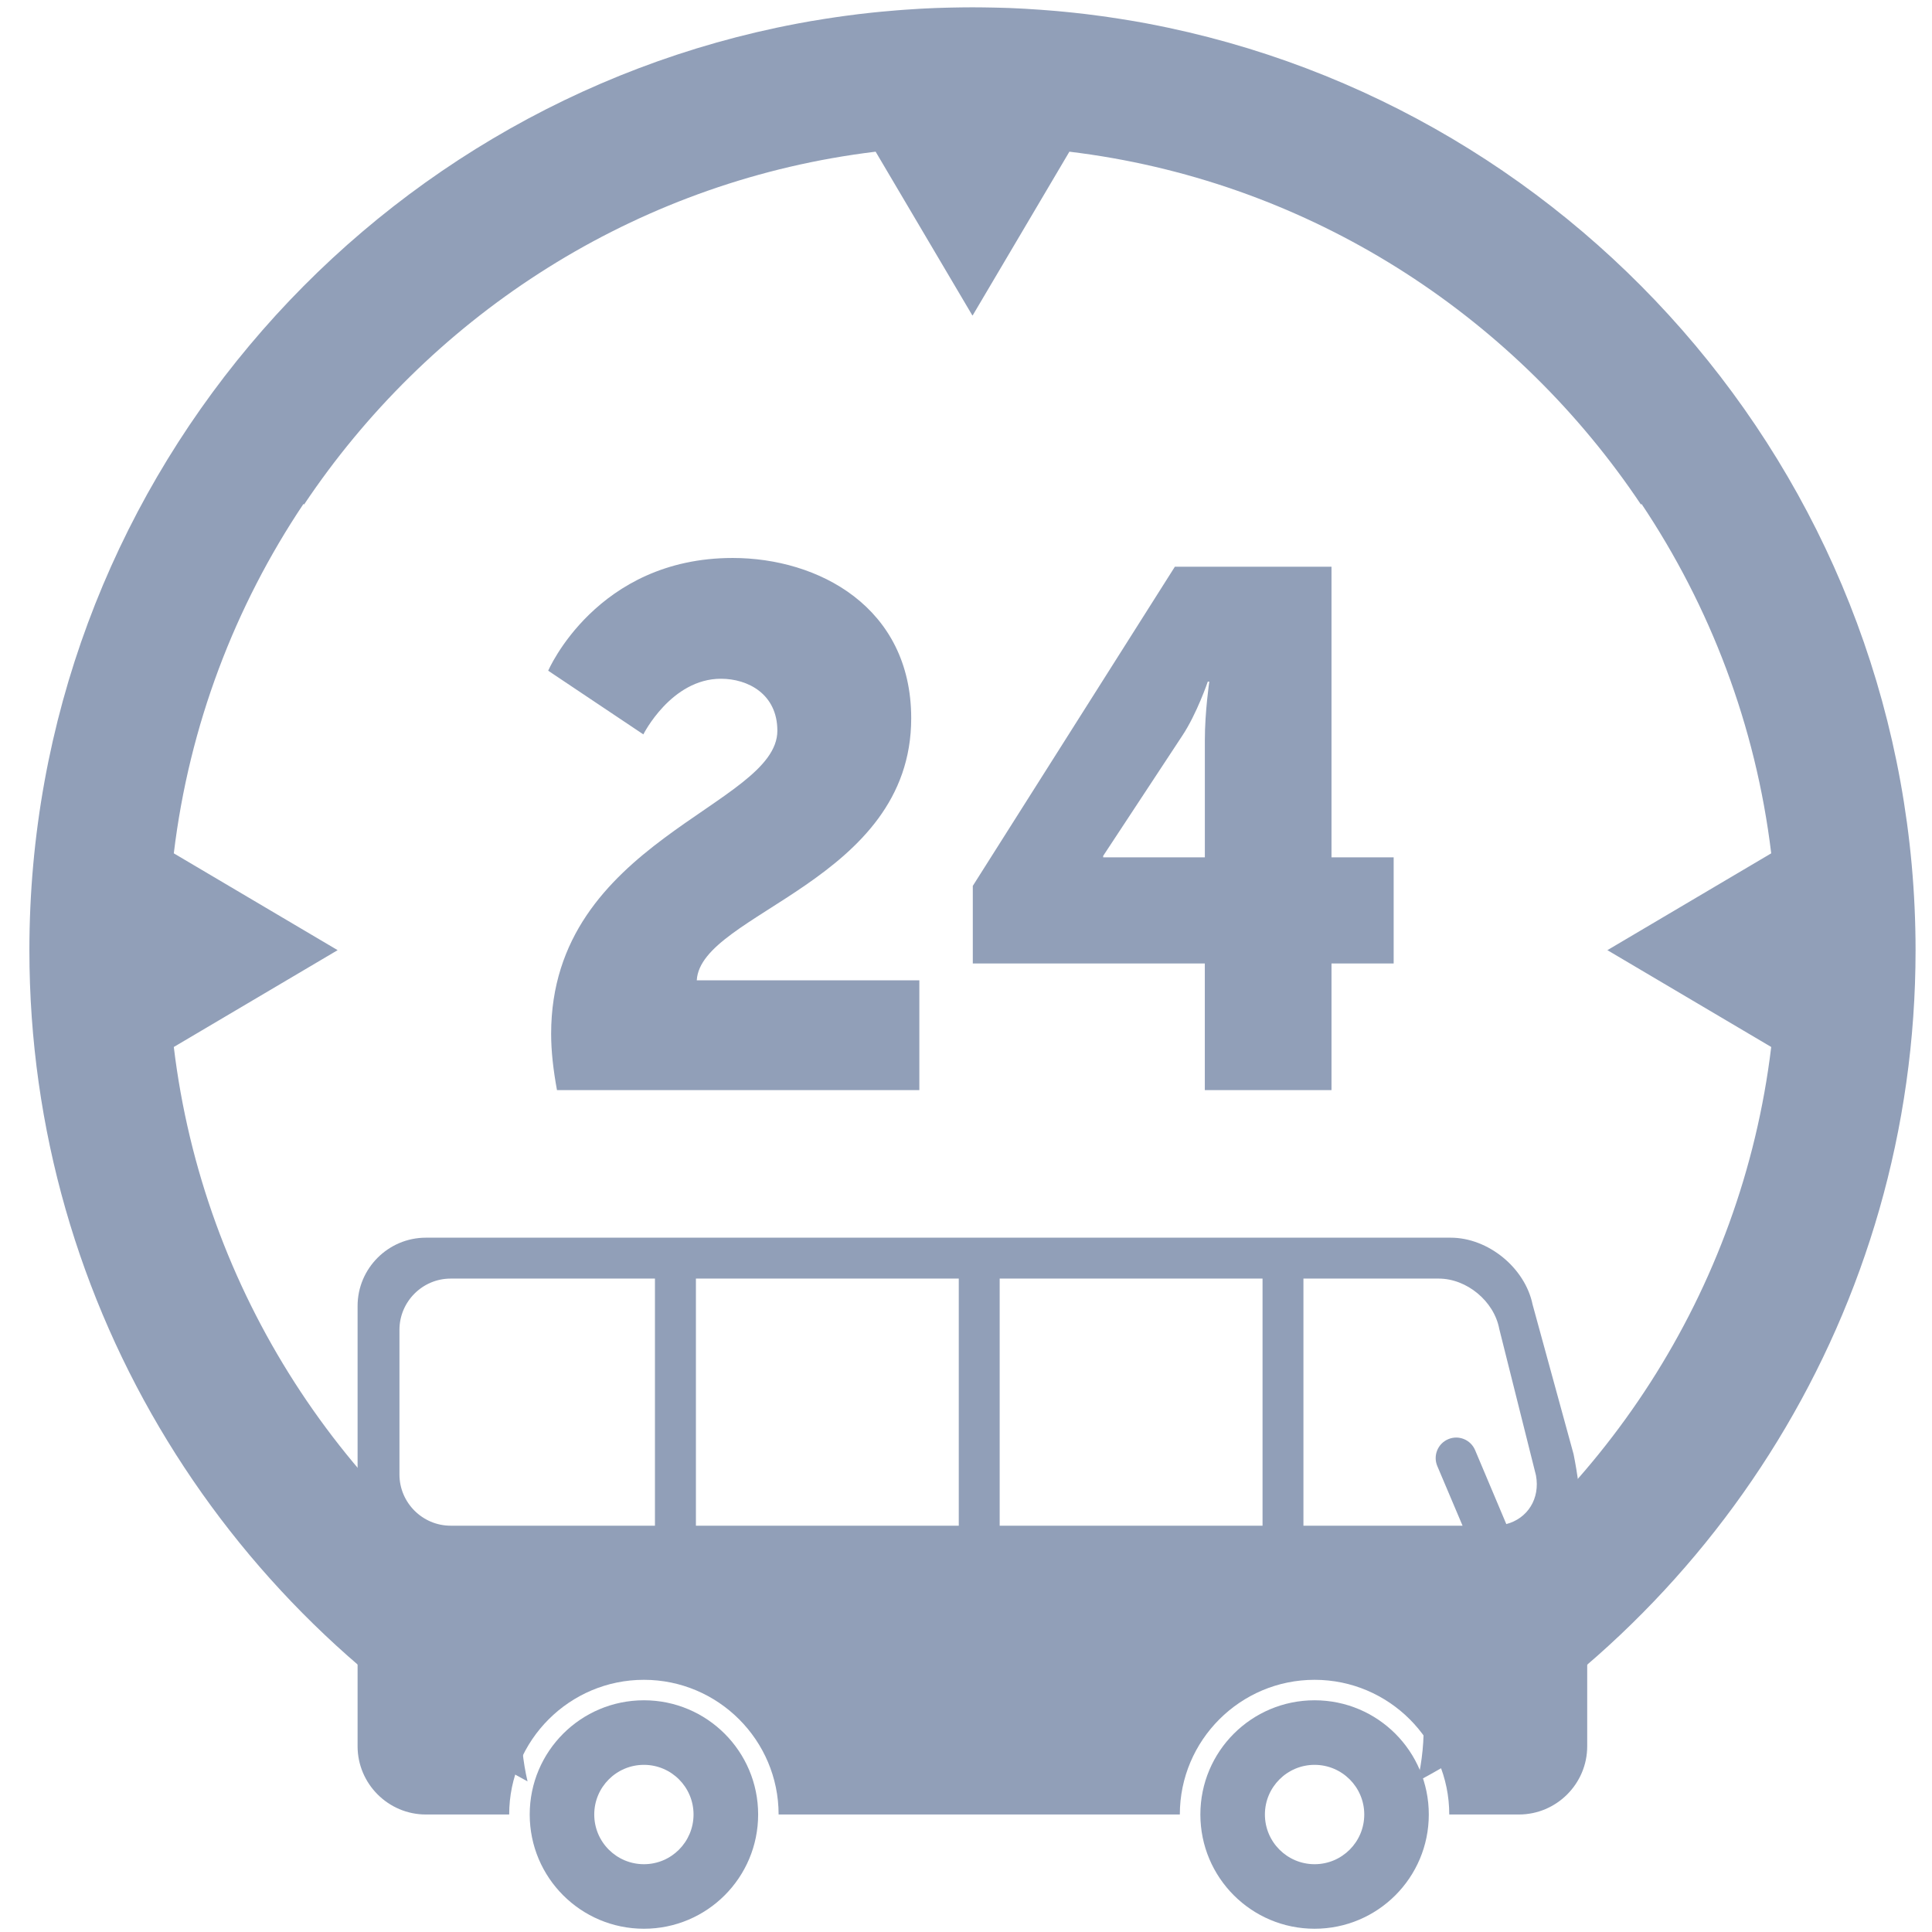 <?xml version="1.0" encoding="UTF-8" standalone="no"?>
<!-- Created with Inkscape (http://www.inkscape.org/) -->

<svg
   xmlns:dc="http://purl.org/dc/elements/1.1/"
   xmlns:cc="http://creativecommons.org/ns#"
   xmlns:rdf="http://www.w3.org/1999/02/22-rdf-syntax-ns#"
   xmlns:svg="http://www.w3.org/2000/svg"
   xmlns="http://www.w3.org/2000/svg"
   xmlns:sodipodi="http://sodipodi.sourceforge.net/DTD/sodipodi-0.dtd"
   xmlns:inkscape="http://www.inkscape.org/namespaces/inkscape"
   width="64px"
   height="64px"
   id="svg4381"
   version="1.1"
   inkscape:version="0.48.4 r9939"
   sodipodi:docname="New document 43">
  <defs
     id="defs4383" />
  <sodipodi:namedview
     id="base"
     pagecolor="#ffffff"
     bordercolor="#666666"
     borderopacity="1.0"
     inkscape:pageopacity="0.0"
     inkscape:pageshadow="2"
     inkscape:zoom="5.5"
     inkscape:cx="32"
     inkscape:cy="32"
     inkscape:current-layer="layer1"
     showgrid="true"
     inkscape:document-units="px"
     inkscape:grid-bbox="true"
     inkscape:window-width="1920"
     inkscape:window-height="1018"
     inkscape:window-x="0"
     inkscape:window-y="27"
     inkscape:window-maximized="1" />
  <g
     id="layer1"
     inkscape:label="Layer 1"
     inkscape:groupmode="layer">
    <g
       transform="matrix(1.061,0,0,1.061,-562.149,-152.884)"
       id="g262">
      <g
         id="g264">
        <g
           id="g266">
          <g
             id="g268">
            <path
               style="fill:#919fb8"
               inkscape:connector-curvature="0"
               id="path270"
               d="m 558.279,166.519 c 0,-3.473 -2.9,-5.004 -5.574,-5.004 -4.252,0 -5.76,3.52 -5.76,3.52 l 2.971,1.988 c 0,0 0.869,-1.737 2.422,-1.737 0.846,0 1.762,0.479 1.762,1.623 0,2.354 -7.063,3.428 -7.063,9.46 0,0.55 0.066,1.121 0.182,1.76 h 11.314 v -3.428 h -6.949 c 0.115,-2.103 6.695,-3.085 6.695,-8.182 z" />
            <path
               style="fill:#919fb8"
               inkscape:connector-curvature="0"
               id="path272"
               d="m 571.402,161.788 h -4.891 l -6.309,9.965 v 2.422 h 7.244 v 3.955 h 3.955 v -3.955 h 1.941 v -3.313 h -1.941 v -9.074 z m -3.955,5.417 v 3.657 l 0,0 h -3.174 v -0.046 l 2.467,-3.748 c 0.457,-0.686 0.799,-1.692 0.799,-1.692 h 0.047 c 0,-0.001 -0.139,0.937 -0.139,1.829 z" />
            <path
               style="fill:#919fb8"
               inkscape:connector-curvature="0"
               id="path274"
               d="m 565.67,144.833 c -0.01,-0.002 -0.021,-0.004 -0.029,-0.006 -0.146,-0.026 -0.291,-0.053 -0.434,-0.078 -0.01,-0.001 -0.018,-0.002 -0.025,-0.003 -0.252,-0.043 -0.504,-0.083 -0.76,-0.12 -0.08,-0.012 -0.162,-0.023 -0.244,-0.034 -0.145,-0.02 -0.293,-0.039 -0.439,-0.057 -0.133,-0.016 -0.266,-0.031 -0.398,-0.045 -0.096,-0.01 -0.193,-0.02 -0.289,-0.029 -0.164,-0.016 -0.326,-0.031 -0.492,-0.043 -0.082,-0.007 -0.166,-0.013 -0.248,-0.019 -0.16,-0.012 -0.316,-0.022 -0.477,-0.031 -0.064,-0.003 -0.133,-0.007 -0.197,-0.01 -0.205,-0.011 -0.408,-0.019 -0.615,-0.023 -0.057,-0.002 -0.109,-0.003 -0.166,-0.004 -0.217,-0.004 -0.434,-0.008 -0.65,-0.008 -0.004,0 -0.008,0 -0.012,0 -0.002,0 -0.002,0 -0.006,0 h -0.002 c -0.004,0 -0.008,0 -0.014,0 -0.217,0 -0.434,0.004 -0.648,0.008 -0.057,0.001 -0.111,0.002 -0.168,0.004 -0.205,0.005 -0.408,0.013 -0.613,0.023 -0.066,0.003 -0.133,0.007 -0.199,0.01 -0.158,0.009 -0.316,0.019 -0.475,0.031 -0.082,0.006 -0.166,0.012 -0.25,0.019 -0.164,0.013 -0.328,0.027 -0.49,0.043 -0.098,0.01 -0.193,0.019 -0.289,0.029 -0.133,0.014 -0.266,0.03 -0.398,0.045 -0.148,0.018 -0.295,0.037 -0.441,0.057 -0.08,0.011 -0.162,0.022 -0.242,0.034 -0.256,0.037 -0.508,0.077 -0.76,0.12 -0.01,0.001 -0.018,0.002 -0.025,0.003 -0.145,0.024 -0.289,0.051 -0.432,0.078 -0.01,0.002 -0.021,0.004 -0.031,0.006 -13.625,2.574 -23.965,14.565 -23.965,28.928 0,11.214 6.305,20.981 15.553,25.951 -0.145,-0.623 -0.215,-1.28 -0.188,-1.975 0.041,-0.951 0.264,-1.874 0.658,-2.777 -6.213,-3.945 -10.592,-10.529 -11.514,-18.177 l 5.115,-3.023 -5.115,-3.023 c 0.482,-4 1.908,-7.713 4.049,-10.91 0.006,0.006 0.012,0.013 0.018,0.02 3.852,-5.759 10.002,-9.854 17.145,-10.922 0.006,-0.001 0.012,-0.001 0.016,-0.003 0.227,-0.033 0.455,-0.064 0.684,-0.092 l 3.021,5.114 0.002,-0.006 0.006,0.006 3.021,-5.114 c 0.227,0.028 0.455,0.059 0.682,0.092 0.006,0.001 0.012,0.002 0.018,0.003 7.143,1.068 13.293,5.163 17.145,10.922 0.006,-0.007 0.01,-0.014 0.018,-0.02 2.139,3.197 3.566,6.91 4.049,10.91 l -5.115,3.023 5.115,3.023 c -0.922,7.647 -5.301,14.231 -11.516,18.177 0.396,0.903 0.619,1.826 0.658,2.777 0.031,0.694 -0.043,1.352 -0.186,1.975 9.248,-4.97 15.551,-14.737 15.551,-25.951 -0.004,-14.363 -10.342,-26.354 -23.967,-28.928 z" />
          </g>
        </g>
      </g>
      <g
         id="g276">
        <g
           id="g278">
          <path
             style="fill:#919fb8"
             inkscape:connector-curvature="0"
             id="path280"
             d="m 570.873,197.18 c -1.971,0 -3.566,1.596 -3.566,3.566 0,1.971 1.596,3.567 3.566,3.567 1.97,0 3.566,-1.596 3.566,-3.567 0,-1.97 -1.595,-3.566 -3.566,-3.566 l 0,0 z m 0,5.118 c -0.855,0 -1.551,-0.694 -1.551,-1.552 0,-0.856 0.695,-1.55 1.551,-1.55 0.856,0 1.551,0.694 1.551,1.55 0,0.858 -0.695,1.552 -1.551,1.552 l 0,0 z m 0,0" />
          <path
             style="fill:#919fb8"
             inkscape:connector-curvature="0"
             id="path282"
             d="m 549.934,197.18 c -1.971,0 -3.566,1.596 -3.566,3.566 0,1.971 1.596,3.567 3.566,3.567 1.969,0 3.566,-1.596 3.566,-3.567 0,-1.97 -1.598,-3.566 -3.566,-3.566 l 0,0 z m 0,5.118 c -0.857,0 -1.551,-0.694 -1.551,-1.552 0,-0.856 0.693,-1.55 1.551,-1.55 0.855,0 1.549,0.694 1.549,1.55 -10e-4,0.858 -0.694,1.552 -1.549,1.552 l 0,0 z m 0,0" />
          <path
             style="fill:#919fb8"
             inkscape:connector-curvature="0"
             id="path284"
             d="m 543.125,182.737 c -1.172,0 -2.131,0.958 -2.131,2.131 v 13.748 c 0,1.172 0.959,2.13 2.131,2.13 h 2.602 c 0,-2.319 1.887,-4.205 4.207,-4.205 2.318,0 4.205,1.886 4.205,4.205 h 12.527 c 0,-2.319 1.889,-4.205 4.207,-4.205 2.318,0 4.205,1.886 4.205,4.205 h 2.174 c 1.174,0 2.133,-0.958 2.133,-2.13 v -4.903 c 0,-1.172 -0.193,-3.071 -0.426,-4.219 l -1.279,-4.669 c -0.236,-1.148 -1.387,-2.088 -2.559,-2.088 h -31.996 l 0,0 z m 27.4,8.992 v -7.715 h 4.223 c 0.879,0 1.73,0.707 1.891,1.571 l 1.146,4.573 c 0.135,0.731 -0.266,1.348 -0.926,1.521 l -0.975,-2.311 c -0.139,-0.325 -0.512,-0.478 -0.838,-0.34 -0.326,0.137 -0.479,0.512 -0.342,0.838 l 0.789,1.863 h -4.967 -10e-4 z m -9.484,-7.715 h 8.207 v 7.715 h -8.207 v -7.715 z m -9.484,0 h 8.207 v 7.715 h -8.207 v -7.715 z m -9.256,1.599 c 0,-0.879 0.719,-1.599 1.598,-1.599 h 6.379 v 7.715 h -6.379 c -0.879,0 -1.598,-0.719 -1.598,-1.598 v -4.518 z m 0,4.518" />
        </g>
      </g>
    </g>
  </g>
</svg>
